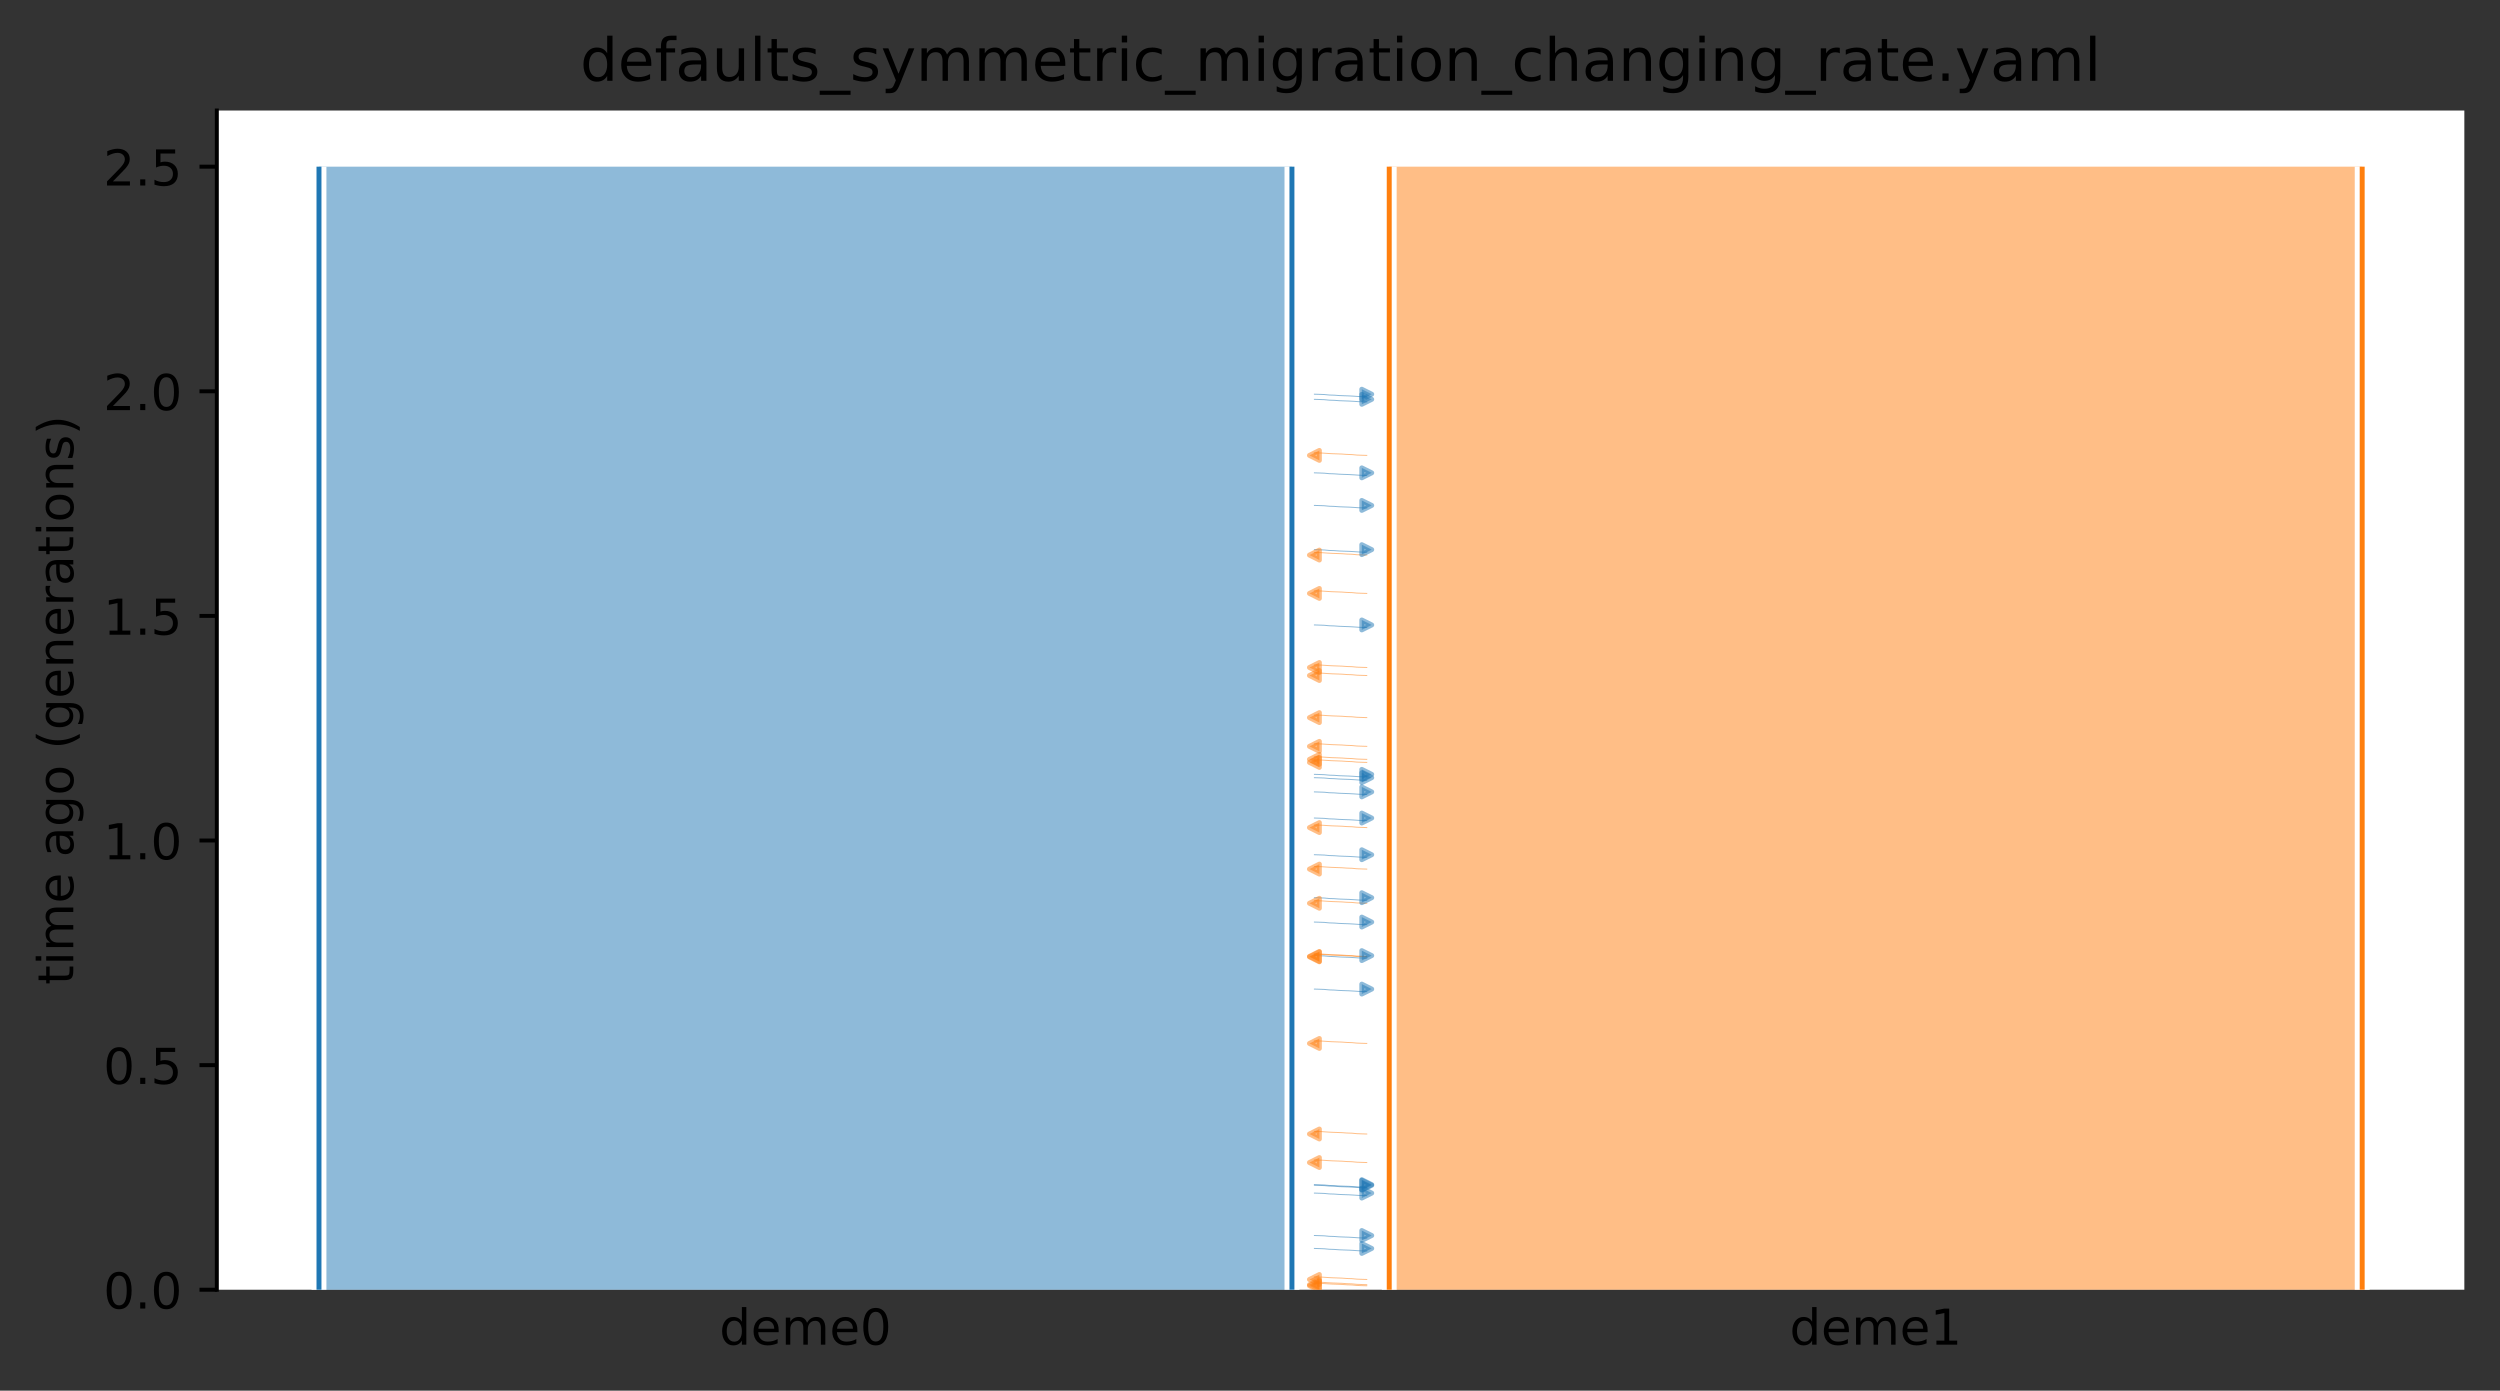 <?xml version="1.0" encoding="utf-8" standalone="no"?>
<!DOCTYPE svg PUBLIC "-//W3C//DTD SVG 1.1//EN"
  "http://www.w3.org/Graphics/SVG/1.1/DTD/svg11.dtd">
<!-- Created with matplotlib (https://matplotlib.org/) -->
<svg height="280.8pt" version="1.1" viewBox="0 0 504.8 280.8" width="504.8pt" xmlns="http://www.w3.org/2000/svg" xmlns:xlink="http://www.w3.org/1999/xlink">
 <rect x="0" y="0" width="504.8" height="280.8" fill="#333333" stroke="none"/>
 <defs>
  <style type="text/css">*{stroke-linecap:butt;stroke-linejoin:round;}</style>
 </defs>
 <g id="figure_1">
  <g id="patch_1">
   <path d="M 0 280.8 
L 504.8 280.8 
L 504.8 0 
L 0 0 
z
" style="fill:none;"/>
  </g>
  <g id="axes_1">
   <g id="patch_2">
    <path d="M 43.781 260.422 
L 497.6 260.422 
L 497.6 22.318 
L 43.781 22.318 
z
" style="fill:#ffffff;"/>
   </g>
   <path clip-path="url(#p2fad67fb91)" d="M 275.975 112.078 
L 274.975 112.046 
L 273.975 112.009 
L 272.975 111.912 
L 271.975 111.879 
L 270.975 111.805 
L 269.975 111.767 
L 268.975 111.731 
L 267.975 111.674 
L 266.975 111.603 
L 265.406 111.551 
" style="fill:none;stroke:#ff7f0e;stroke-linecap:square;stroke-opacity:0.5;stroke-width:0.2;"/>
   <path clip-path="url(#p2fad67fb91)" d="M 275.975 153.332 
L 274.975 153.301 
L 273.975 153.264 
L 272.975 153.166 
L 271.975 153.133 
L 270.975 153.06 
L 269.975 153.021 
L 268.975 152.986 
L 267.975 152.928 
L 266.975 152.858 
L 265.406 152.806 
" style="fill:none;stroke:#ff7f0e;stroke-linecap:square;stroke-opacity:0.5;stroke-width:0.2;"/>
   <path clip-path="url(#p2fad67fb91)" d="M 275.975 150.704 
L 274.975 150.672 
L 273.975 150.635 
L 272.975 150.538 
L 271.975 150.505 
L 270.975 150.431 
L 269.975 150.393 
L 268.975 150.357 
L 267.975 150.3 
L 266.975 150.229 
L 265.406 150.177 
" style="fill:none;stroke:#ff7f0e;stroke-linecap:square;stroke-opacity:0.5;stroke-width:0.2;"/>
   <path clip-path="url(#p2fad67fb91)" d="M 275.975 167.102 
L 274.975 167.07 
L 273.975 167.034 
L 272.975 166.936 
L 271.975 166.903 
L 270.975 166.83 
L 269.975 166.791 
L 268.975 166.756 
L 267.975 166.698 
L 266.975 166.628 
L 265.406 166.576 
" style="fill:none;stroke:#ff7f0e;stroke-linecap:square;stroke-opacity:0.5;stroke-width:0.2;"/>
   <path clip-path="url(#p2fad67fb91)" d="M 275.975 153.948 
L 274.975 153.917 
L 273.975 153.88 
L 272.975 153.782 
L 271.975 153.749 
L 270.975 153.676 
L 269.975 153.637 
L 268.975 153.602 
L 267.975 153.544 
L 266.975 153.474 
L 265.406 153.422 
" style="fill:none;stroke:#ff7f0e;stroke-linecap:square;stroke-opacity:0.5;stroke-width:0.2;"/>
   <path clip-path="url(#p2fad67fb91)" d="M 275.975 119.824 
L 274.975 119.793 
L 273.975 119.756 
L 272.975 119.658 
L 271.975 119.625 
L 270.975 119.552 
L 269.975 119.513 
L 268.975 119.478 
L 267.975 119.42 
L 266.975 119.35 
L 265.406 119.298 
" style="fill:none;stroke:#ff7f0e;stroke-linecap:square;stroke-opacity:0.5;stroke-width:0.2;"/>
   <path clip-path="url(#p2fad67fb91)" d="M 275.975 144.898 
L 274.975 144.867 
L 273.975 144.83 
L 272.975 144.732 
L 271.975 144.7 
L 270.975 144.626 
L 269.975 144.588 
L 268.975 144.552 
L 267.975 144.494 
L 266.975 144.424 
L 265.406 144.372 
" style="fill:none;stroke:#ff7f0e;stroke-linecap:square;stroke-opacity:0.5;stroke-width:0.2;"/>
   <path clip-path="url(#p2fad67fb91)" d="M 275.975 136.402 
L 274.975 136.371 
L 273.975 136.334 
L 272.975 136.236 
L 271.975 136.204 
L 270.975 136.13 
L 269.975 136.092 
L 268.975 136.056 
L 267.975 135.999 
L 266.975 135.928 
L 265.406 135.876 
" style="fill:none;stroke:#ff7f0e;stroke-linecap:square;stroke-opacity:0.5;stroke-width:0.2;"/>
   <path clip-path="url(#p2fad67fb91)" d="M 275.975 91.955 
L 274.975 91.924 
L 273.975 91.887 
L 272.975 91.789 
L 271.975 91.757 
L 270.975 91.683 
L 269.975 91.645 
L 268.975 91.609 
L 267.975 91.552 
L 266.975 91.481 
L 265.406 91.429 
" style="fill:none;stroke:#ff7f0e;stroke-linecap:square;stroke-opacity:0.5;stroke-width:0.2;"/>
   <path clip-path="url(#p2fad67fb91)" d="M 275.975 134.78 
L 274.975 134.749 
L 273.975 134.712 
L 272.975 134.614 
L 271.975 134.582 
L 270.975 134.508 
L 269.975 134.47 
L 268.975 134.434 
L 267.975 134.377 
L 266.975 134.306 
L 265.406 134.254 
" style="fill:none;stroke:#ff7f0e;stroke-linecap:square;stroke-opacity:0.5;stroke-width:0.2;"/>
   <path clip-path="url(#p2fad67fb91)" d="M 265.406 102.053 
L 266.406 102.084 
L 267.406 102.121 
L 268.406 102.219 
L 269.406 102.252 
L 270.406 102.325 
L 271.406 102.364 
L 272.406 102.399 
L 273.406 102.457 
L 274.406 102.527 
L 275.975 102.579 
" style="fill:none;stroke:#1f77b4;stroke-linecap:square;stroke-opacity:0.5;stroke-width:0.2;"/>
   <path clip-path="url(#p2fad67fb91)" d="M 265.406 126.188 
L 266.406 126.22 
L 267.406 126.257 
L 268.406 126.354 
L 269.406 126.387 
L 270.406 126.46 
L 271.406 126.499 
L 272.406 126.534 
L 273.406 126.592 
L 274.406 126.662 
L 275.975 126.714 
" style="fill:none;stroke:#1f77b4;stroke-linecap:square;stroke-opacity:0.5;stroke-width:0.2;"/>
   <path clip-path="url(#p2fad67fb91)" d="M 265.406 80.634 
L 266.406 80.666 
L 267.406 80.703 
L 268.406 80.8 
L 269.406 80.833 
L 270.406 80.907 
L 271.406 80.945 
L 272.406 80.981 
L 273.406 81.038 
L 274.406 81.109 
L 275.975 81.161 
" style="fill:none;stroke:#1f77b4;stroke-linecap:square;stroke-opacity:0.5;stroke-width:0.2;"/>
   <path clip-path="url(#p2fad67fb91)" d="M 265.406 159.901 
L 266.406 159.932 
L 267.406 159.969 
L 268.406 160.067 
L 269.406 160.099 
L 270.406 160.173 
L 271.406 160.212 
L 272.406 160.247 
L 273.406 160.305 
L 274.406 160.375 
L 275.975 160.427 
" style="fill:none;stroke:#1f77b4;stroke-linecap:square;stroke-opacity:0.5;stroke-width:0.2;"/>
   <path clip-path="url(#p2fad67fb91)" d="M 265.406 79.596 
L 266.406 79.627 
L 267.406 79.664 
L 268.406 79.762 
L 269.406 79.795 
L 270.406 79.868 
L 271.406 79.907 
L 272.406 79.942 
L 273.406 80 
L 274.406 80.07 
L 275.975 80.122 
" style="fill:none;stroke:#1f77b4;stroke-linecap:square;stroke-opacity:0.5;stroke-width:0.2;"/>
   <path clip-path="url(#p2fad67fb91)" d="M 265.406 110.982 
L 266.406 111.014 
L 267.406 111.051 
L 268.406 111.148 
L 269.406 111.181 
L 270.406 111.255 
L 271.406 111.293 
L 272.406 111.329 
L 273.406 111.386 
L 274.406 111.457 
L 275.975 111.509 
" style="fill:none;stroke:#1f77b4;stroke-linecap:square;stroke-opacity:0.5;stroke-width:0.2;"/>
   <path clip-path="url(#p2fad67fb91)" d="M 265.406 95.477 
L 266.406 95.508 
L 267.406 95.545 
L 268.406 95.643 
L 269.406 95.676 
L 270.406 95.749 
L 271.406 95.788 
L 272.406 95.823 
L 273.406 95.881 
L 274.406 95.951 
L 275.975 96.003 
" style="fill:none;stroke:#1f77b4;stroke-linecap:square;stroke-opacity:0.5;stroke-width:0.2;"/>
   <path clip-path="url(#p2fad67fb91)" d="M 265.406 157.028 
L 266.406 157.06 
L 267.406 157.097 
L 268.406 157.194 
L 269.406 157.227 
L 270.406 157.301 
L 271.406 157.339 
L 272.406 157.374 
L 273.406 157.432 
L 274.406 157.503 
L 275.975 157.554 
" style="fill:none;stroke:#1f77b4;stroke-linecap:square;stroke-opacity:0.5;stroke-width:0.2;"/>
   <path clip-path="url(#p2fad67fb91)" d="M 265.406 165.177 
L 266.406 165.209 
L 267.406 165.246 
L 268.406 165.343 
L 269.406 165.376 
L 270.406 165.45 
L 271.406 165.488 
L 272.406 165.523 
L 273.406 165.581 
L 274.406 165.652 
L 275.975 165.703 
" style="fill:none;stroke:#1f77b4;stroke-linecap:square;stroke-opacity:0.5;stroke-width:0.2;"/>
   <path clip-path="url(#p2fad67fb91)" d="M 265.406 156.356 
L 266.406 156.388 
L 267.406 156.425 
L 268.406 156.522 
L 269.406 156.555 
L 270.406 156.628 
L 271.406 156.667 
L 272.406 156.702 
L 273.406 156.76 
L 274.406 156.83 
L 275.975 156.882 
" style="fill:none;stroke:#1f77b4;stroke-linecap:square;stroke-opacity:0.5;stroke-width:0.2;"/>
   <path clip-path="url(#p2fad67fb91)" d="M 275.975 259.625 
L 274.975 259.594 
L 273.975 259.557 
L 272.975 259.459 
L 271.975 259.427 
L 270.975 259.353 
L 269.975 259.314 
L 268.975 259.279 
L 267.975 259.221 
L 266.975 259.151 
L 265.406 259.099 
" style="fill:none;stroke:#ff7f0e;stroke-linecap:square;stroke-opacity:0.5;stroke-width:0.2;"/>
   <path clip-path="url(#p2fad67fb91)" d="M 275.975 193.12 
L 274.975 193.088 
L 273.975 193.051 
L 272.975 192.954 
L 271.975 192.921 
L 270.975 192.847 
L 269.975 192.809 
L 268.975 192.773 
L 267.975 192.716 
L 266.975 192.645 
L 265.406 192.593 
" style="fill:none;stroke:#ff7f0e;stroke-linecap:square;stroke-opacity:0.5;stroke-width:0.2;"/>
   <path clip-path="url(#p2fad67fb91)" d="M 275.975 228.979 
L 274.975 228.947 
L 273.975 228.91 
L 272.975 228.812 
L 271.975 228.78 
L 270.975 228.706 
L 269.975 228.668 
L 268.975 228.632 
L 267.975 228.575 
L 266.975 228.504 
L 265.406 228.452 
" style="fill:none;stroke:#ff7f0e;stroke-linecap:square;stroke-opacity:0.5;stroke-width:0.2;"/>
   <path clip-path="url(#p2fad67fb91)" d="M 275.975 193.208 
L 274.975 193.176 
L 273.975 193.139 
L 272.975 193.042 
L 271.975 193.009 
L 270.975 192.935 
L 269.975 192.897 
L 268.975 192.861 
L 267.975 192.804 
L 266.975 192.733 
L 265.406 192.681 
" style="fill:none;stroke:#ff7f0e;stroke-linecap:square;stroke-opacity:0.5;stroke-width:0.2;"/>
   <path clip-path="url(#p2fad67fb91)" d="M 275.975 234.739 
L 274.975 234.707 
L 273.975 234.67 
L 272.975 234.573 
L 271.975 234.54 
L 270.975 234.467 
L 269.975 234.428 
L 268.975 234.393 
L 267.975 234.335 
L 266.975 234.265 
L 265.406 234.213 
" style="fill:none;stroke:#ff7f0e;stroke-linecap:square;stroke-opacity:0.5;stroke-width:0.2;"/>
   <path clip-path="url(#p2fad67fb91)" d="M 275.975 258.352 
L 274.975 258.321 
L 273.975 258.284 
L 272.975 258.186 
L 271.975 258.154 
L 270.975 258.08 
L 269.975 258.041 
L 268.975 258.006 
L 267.975 257.948 
L 266.975 257.878 
L 265.406 257.826 
" style="fill:none;stroke:#ff7f0e;stroke-linecap:square;stroke-opacity:0.5;stroke-width:0.2;"/>
   <path clip-path="url(#p2fad67fb91)" d="M 275.975 259.401 
L 274.975 259.37 
L 273.975 259.333 
L 272.975 259.235 
L 271.975 259.203 
L 270.975 259.129 
L 269.975 259.09 
L 268.975 259.055 
L 267.975 258.997 
L 266.975 258.927 
L 265.406 258.875 
" style="fill:none;stroke:#ff7f0e;stroke-linecap:square;stroke-opacity:0.5;stroke-width:0.2;"/>
   <path clip-path="url(#p2fad67fb91)" d="M 275.975 182.389 
L 274.975 182.357 
L 273.975 182.32 
L 272.975 182.222 
L 271.975 182.19 
L 270.975 182.116 
L 269.975 182.078 
L 268.975 182.042 
L 267.975 181.985 
L 266.975 181.914 
L 265.406 181.862 
" style="fill:none;stroke:#ff7f0e;stroke-linecap:square;stroke-opacity:0.5;stroke-width:0.2;"/>
   <path clip-path="url(#p2fad67fb91)" d="M 275.975 210.692 
L 274.975 210.66 
L 273.975 210.623 
L 272.975 210.526 
L 271.975 210.493 
L 270.975 210.419 
L 269.975 210.381 
L 268.975 210.345 
L 267.975 210.288 
L 266.975 210.217 
L 265.406 210.165 
" style="fill:none;stroke:#ff7f0e;stroke-linecap:square;stroke-opacity:0.5;stroke-width:0.2;"/>
   <path clip-path="url(#p2fad67fb91)" d="M 275.975 175.488 
L 274.975 175.457 
L 273.975 175.42 
L 272.975 175.322 
L 271.975 175.29 
L 270.975 175.216 
L 269.975 175.178 
L 268.975 175.142 
L 267.975 175.085 
L 266.975 175.014 
L 265.406 174.962 
" style="fill:none;stroke:#ff7f0e;stroke-linecap:square;stroke-opacity:0.5;stroke-width:0.2;"/>
   <path clip-path="url(#p2fad67fb91)" d="M 265.406 199.715 
L 266.406 199.747 
L 267.406 199.784 
L 268.406 199.881 
L 269.406 199.914 
L 270.406 199.987 
L 271.406 200.026 
L 272.406 200.061 
L 273.406 200.119 
L 274.406 200.189 
L 275.975 200.241 
" style="fill:none;stroke:#1f77b4;stroke-linecap:square;stroke-opacity:0.5;stroke-width:0.2;"/>
   <path clip-path="url(#p2fad67fb91)" d="M 265.406 172.586 
L 266.406 172.617 
L 267.406 172.654 
L 268.406 172.752 
L 269.406 172.785 
L 270.406 172.858 
L 271.406 172.897 
L 272.406 172.932 
L 273.406 172.99 
L 274.406 173.06 
L 275.975 173.112 
" style="fill:none;stroke:#1f77b4;stroke-linecap:square;stroke-opacity:0.5;stroke-width:0.2;"/>
   <path clip-path="url(#p2fad67fb91)" d="M 265.406 252.084 
L 266.406 252.115 
L 267.406 252.152 
L 268.406 252.25 
L 269.406 252.283 
L 270.406 252.356 
L 271.406 252.395 
L 272.406 252.43 
L 273.406 252.488 
L 274.406 252.558 
L 275.975 252.61 
" style="fill:none;stroke:#1f77b4;stroke-linecap:square;stroke-opacity:0.5;stroke-width:0.2;"/>
   <path clip-path="url(#p2fad67fb91)" d="M 265.406 181.262 
L 266.406 181.293 
L 267.406 181.33 
L 268.406 181.428 
L 269.406 181.46 
L 270.406 181.534 
L 271.406 181.572 
L 272.406 181.608 
L 273.406 181.666 
L 274.406 181.736 
L 275.975 181.788 
" style="fill:none;stroke:#1f77b4;stroke-linecap:square;stroke-opacity:0.5;stroke-width:0.2;"/>
   <path clip-path="url(#p2fad67fb91)" d="M 265.406 239.326 
L 266.406 239.358 
L 267.406 239.395 
L 268.406 239.493 
L 269.406 239.525 
L 270.406 239.599 
L 271.406 239.637 
L 272.406 239.673 
L 273.406 239.73 
L 274.406 239.801 
L 275.975 239.853 
" style="fill:none;stroke:#1f77b4;stroke-linecap:square;stroke-opacity:0.5;stroke-width:0.2;"/>
   <path clip-path="url(#p2fad67fb91)" d="M 265.406 239.2 
L 266.406 239.231 
L 267.406 239.268 
L 268.406 239.366 
L 269.406 239.399 
L 270.406 239.472 
L 271.406 239.511 
L 272.406 239.546 
L 273.406 239.604 
L 274.406 239.674 
L 275.975 239.726 
" style="fill:none;stroke:#1f77b4;stroke-linecap:square;stroke-opacity:0.5;stroke-width:0.2;"/>
   <path clip-path="url(#p2fad67fb91)" d="M 265.406 240.909 
L 266.406 240.94 
L 267.406 240.977 
L 268.406 241.075 
L 269.406 241.107 
L 270.406 241.181 
L 271.406 241.22 
L 272.406 241.255 
L 273.406 241.313 
L 274.406 241.383 
L 275.975 241.435 
" style="fill:none;stroke:#1f77b4;stroke-linecap:square;stroke-opacity:0.5;stroke-width:0.2;"/>
   <path clip-path="url(#p2fad67fb91)" d="M 265.406 186.183 
L 266.406 186.214 
L 267.406 186.251 
L 268.406 186.349 
L 269.406 186.382 
L 270.406 186.455 
L 271.406 186.494 
L 272.406 186.529 
L 273.406 186.587 
L 274.406 186.657 
L 275.975 186.709 
" style="fill:none;stroke:#1f77b4;stroke-linecap:square;stroke-opacity:0.5;stroke-width:0.2;"/>
   <path clip-path="url(#p2fad67fb91)" d="M 265.406 192.954 
L 266.406 192.986 
L 267.406 193.023 
L 268.406 193.121 
L 269.406 193.153 
L 270.406 193.227 
L 271.406 193.265 
L 272.406 193.301 
L 273.406 193.358 
L 274.406 193.429 
L 275.975 193.481 
" style="fill:none;stroke:#1f77b4;stroke-linecap:square;stroke-opacity:0.5;stroke-width:0.2;"/>
   <path clip-path="url(#p2fad67fb91)" d="M 265.406 249.471 
L 266.406 249.502 
L 267.406 249.539 
L 268.406 249.637 
L 269.406 249.669 
L 270.406 249.743 
L 271.406 249.781 
L 272.406 249.817 
L 273.406 249.875 
L 274.406 249.945 
L 275.975 249.997 
" style="fill:none;stroke:#1f77b4;stroke-linecap:square;stroke-opacity:0.5;stroke-width:0.2;"/>
   <g id="PolyCollection_1">
    <path clip-path="url(#p2fad67fb91)" d="M 260.868 33.656 
L 64.409 33.656 
L 64.409 260.422 
L 260.868 260.422 
L 260.868 260.422 
L 260.868 33.656 
z
" style="fill:#1f77b4;fill-opacity:0.5;"/>
   </g>
   <g id="PolyCollection_2">
    <path clip-path="url(#p2fad67fb91)" d="M 476.972 33.656 
L 280.514 33.656 
L 280.514 260.422 
L 476.972 260.422 
L 476.972 260.422 
L 476.972 33.656 
z
" style="fill:#ff7f0e;fill-opacity:0.5;"/>
   </g>
   <g id="patch_3">
    <path clip-path="url(#p2fad67fb91)" d="M 64.409 33.656 
L 64.409 260.422 
M 260.868 33.656 
L 260.868 260.422 
" style="fill:none;stroke:#ffffff;stroke-linejoin:miter;stroke-width:3;"/>
    <path clip-path="url(#p2fad67fb91)" d="M 64.409 33.656 
L 64.409 260.422 
M 260.868 33.656 
L 260.868 260.422 
" style="fill:none;stroke:#1f77b4;stroke-linejoin:miter;"/>
    <g id="patch_4">
     <path clip-path="url(#p2fad67fb91)" d="M 280.514 33.656 
L 280.514 260.422 
M 476.972 33.656 
L 476.972 260.422 
" style="fill:none;stroke:#ffffff;stroke-linejoin:miter;stroke-width:3;"/>
     <path clip-path="url(#p2fad67fb91)" d="M 280.514 33.656 
L 280.514 260.422 
M 476.972 33.656 
L 476.972 260.422 
" style="fill:none;stroke:#ff7f0e;stroke-linejoin:miter;"/>
     <g id="matplotlib.axis_1">
      <g id="xtick_1">
       <g id="line2d_1"/>
       <g id="text_1">
        <!-- deme0 -->
        <g transform="translate(145.26 271.52)scale(0.1 -0.1)">
         <defs>
          <path d="M 45.406 46.391 
L 45.406 75.984 
L 54.391 75.984 
L 54.391 0 
L 45.406 0 
L 45.406 8.203 
Q 42.578 3.328 38.25 0.953 
Q 33.938 -1.422 27.875 -1.422 
Q 17.969 -1.422 11.734 6.484 
Q 5.516 14.406 5.516 27.297 
Q 5.516 40.188 11.734 48.094 
Q 17.969 56 27.875 56 
Q 33.938 56 38.25 53.625 
Q 42.578 51.266 45.406 46.391 
z
M 14.797 27.297 
Q 14.797 17.391 18.875 11.75 
Q 22.953 6.109 30.078 6.109 
Q 37.203 6.109 41.297 11.75 
Q 45.406 17.391 45.406 27.297 
Q 45.406 37.203 41.297 42.844 
Q 37.203 48.484 30.078 48.484 
Q 22.953 48.484 18.875 42.844 
Q 14.797 37.203 14.797 27.297 
z
" id="DejaVuSans-100"/>
          <path d="M 56.203 29.594 
L 56.203 25.203 
L 14.891 25.203 
Q 15.484 15.922 20.484 11.062 
Q 25.484 6.203 34.422 6.203 
Q 39.594 6.203 44.453 7.469 
Q 49.312 8.734 54.109 11.281 
L 54.109 2.781 
Q 49.266 0.734 44.188 -0.344 
Q 39.109 -1.422 33.891 -1.422 
Q 20.797 -1.422 13.156 6.188 
Q 5.516 13.812 5.516 26.812 
Q 5.516 40.234 12.766 48.109 
Q 20.016 56 32.328 56 
Q 43.359 56 49.781 48.891 
Q 56.203 41.797 56.203 29.594 
z
M 47.219 32.234 
Q 47.125 39.594 43.094 43.984 
Q 39.062 48.391 32.422 48.391 
Q 24.906 48.391 20.391 44.141 
Q 15.875 39.891 15.188 32.172 
z
" id="DejaVuSans-101"/>
          <path d="M 52 44.188 
Q 55.375 50.25 60.062 53.125 
Q 64.75 56 71.094 56 
Q 79.641 56 84.281 50.016 
Q 88.922 44.047 88.922 33.016 
L 88.922 0 
L 79.891 0 
L 79.891 32.719 
Q 79.891 40.578 77.094 44.375 
Q 74.312 48.188 68.609 48.188 
Q 61.625 48.188 57.562 43.547 
Q 53.516 38.922 53.516 30.906 
L 53.516 0 
L 44.484 0 
L 44.484 32.719 
Q 44.484 40.625 41.703 44.406 
Q 38.922 48.188 33.109 48.188 
Q 26.219 48.188 22.156 43.531 
Q 18.109 38.875 18.109 30.906 
L 18.109 0 
L 9.078 0 
L 9.078 54.688 
L 18.109 54.688 
L 18.109 46.188 
Q 21.188 51.219 25.484 53.609 
Q 29.781 56 35.688 56 
Q 41.656 56 45.828 52.969 
Q 50 49.953 52 44.188 
z
" id="DejaVuSans-109"/>
          <path d="M 31.781 66.406 
Q 24.172 66.406 20.328 58.906 
Q 16.5 51.422 16.5 36.375 
Q 16.5 21.391 20.328 13.891 
Q 24.172 6.391 31.781 6.391 
Q 39.453 6.391 43.281 13.891 
Q 47.125 21.391 47.125 36.375 
Q 47.125 51.422 43.281 58.906 
Q 39.453 66.406 31.781 66.406 
z
M 31.781 74.219 
Q 44.047 74.219 50.516 64.516 
Q 56.984 54.828 56.984 36.375 
Q 56.984 17.969 50.516 8.266 
Q 44.047 -1.422 31.781 -1.422 
Q 19.531 -1.422 13.062 8.266 
Q 6.594 17.969 6.594 36.375 
Q 6.594 54.828 13.062 64.516 
Q 19.531 74.219 31.781 74.219 
z
" id="DejaVuSans-48"/>
         </defs>
         <use xlink:href="#DejaVuSans-100"/>
         <use x="63.477" xlink:href="#DejaVuSans-101"/>
         <use x="125" xlink:href="#DejaVuSans-109"/>
         <use x="222.412" xlink:href="#DejaVuSans-101"/>
         <use x="283.936" xlink:href="#DejaVuSans-48"/>
        </g>
       </g>
      </g>
      <g id="xtick_2">
       <g id="line2d_2"/>
       <g id="text_2">
        <!-- deme1 -->
        <g transform="translate(361.364 271.52)scale(0.1 -0.1)">
         <defs>
          <path d="M 12.406 8.297 
L 28.516 8.297 
L 28.516 63.922 
L 10.984 60.406 
L 10.984 69.391 
L 28.422 72.906 
L 38.281 72.906 
L 38.281 8.297 
L 54.391 8.297 
L 54.391 0 
L 12.406 0 
z
" id="DejaVuSans-49"/>
         </defs>
         <use xlink:href="#DejaVuSans-100"/>
         <use x="63.477" xlink:href="#DejaVuSans-101"/>
         <use x="125" xlink:href="#DejaVuSans-109"/>
         <use x="222.412" xlink:href="#DejaVuSans-101"/>
         <use x="283.936" xlink:href="#DejaVuSans-49"/>
        </g>
       </g>
      </g>
     </g>
     <g id="matplotlib.axis_2">
      <g id="ytick_1">
       <g id="line2d_3">
        <defs>
         <path d="M 0 0 
L -3.5 0 
" id="m6cf30a423c" style="stroke:#000000;stroke-width:0.8;"/>
        </defs>
        <g>
         <use style="stroke:#000000;stroke-width:0.8;" x="43.781" xlink:href="#m6cf30a423c" y="260.422"/>
        </g>
       </g>
       <g id="text_3">
        <!-- 0.0 -->
        <g transform="translate(20.878 264.221)scale(0.1 -0.1)">
         <defs>
          <path d="M 10.688 12.406 
L 21 12.406 
L 21 0 
L 10.688 0 
z
" id="DejaVuSans-46"/>
         </defs>
         <use xlink:href="#DejaVuSans-48"/>
         <use x="63.623" xlink:href="#DejaVuSans-46"/>
         <use x="95.41" xlink:href="#DejaVuSans-48"/>
        </g>
       </g>
      </g>
      <g id="ytick_2">
       <g id="line2d_4">
        <g>
         <use style="stroke:#000000;stroke-width:0.8;" x="43.781" xlink:href="#m6cf30a423c" y="215.069"/>
        </g>
       </g>
       <g id="text_4">
        <!-- 0.5 -->
        <g transform="translate(20.878 218.868)scale(0.1 -0.1)">
         <defs>
          <path d="M 10.797 72.906 
L 49.516 72.906 
L 49.516 64.594 
L 19.828 64.594 
L 19.828 46.734 
Q 21.969 47.469 24.109 47.828 
Q 26.266 48.188 28.422 48.188 
Q 40.625 48.188 47.75 41.5 
Q 54.891 34.812 54.891 23.391 
Q 54.891 11.625 47.562 5.094 
Q 40.234 -1.422 26.906 -1.422 
Q 22.312 -1.422 17.547 -0.641 
Q 12.797 0.141 7.719 1.703 
L 7.719 11.625 
Q 12.109 9.234 16.797 8.062 
Q 21.484 6.891 26.703 6.891 
Q 35.156 6.891 40.078 11.328 
Q 45.016 15.766 45.016 23.391 
Q 45.016 31 40.078 35.438 
Q 35.156 39.891 26.703 39.891 
Q 22.75 39.891 18.812 39.016 
Q 14.891 38.141 10.797 36.281 
z
" id="DejaVuSans-53"/>
         </defs>
         <use xlink:href="#DejaVuSans-48"/>
         <use x="63.623" xlink:href="#DejaVuSans-46"/>
         <use x="95.41" xlink:href="#DejaVuSans-53"/>
        </g>
       </g>
      </g>
      <g id="ytick_3">
       <g id="line2d_5">
        <g>
         <use style="stroke:#000000;stroke-width:0.8;" x="43.781" xlink:href="#m6cf30a423c" y="169.716"/>
        </g>
       </g>
       <g id="text_5">
        <!-- 1.0 -->
        <g transform="translate(20.878 173.515)scale(0.1 -0.1)">
         <use xlink:href="#DejaVuSans-49"/>
         <use x="63.623" xlink:href="#DejaVuSans-46"/>
         <use x="95.41" xlink:href="#DejaVuSans-48"/>
        </g>
       </g>
      </g>
      <g id="ytick_4">
       <g id="line2d_6">
        <g>
         <use style="stroke:#000000;stroke-width:0.8;" x="43.781" xlink:href="#m6cf30a423c" y="124.363"/>
        </g>
       </g>
       <g id="text_6">
        <!-- 1.5 -->
        <g transform="translate(20.878 128.162)scale(0.1 -0.1)">
         <use xlink:href="#DejaVuSans-49"/>
         <use x="63.623" xlink:href="#DejaVuSans-46"/>
         <use x="95.41" xlink:href="#DejaVuSans-53"/>
        </g>
       </g>
      </g>
      <g id="ytick_5">
       <g id="line2d_7">
        <g>
         <use style="stroke:#000000;stroke-width:0.8;" x="43.781" xlink:href="#m6cf30a423c" y="79.009"/>
        </g>
       </g>
       <g id="text_7">
        <!-- 2.0 -->
        <g transform="translate(20.878 82.809)scale(0.1 -0.1)">
         <defs>
          <path d="M 19.188 8.297 
L 53.609 8.297 
L 53.609 0 
L 7.328 0 
L 7.328 8.297 
Q 12.938 14.109 22.625 23.891 
Q 32.328 33.688 34.812 36.531 
Q 39.547 41.844 41.422 45.531 
Q 43.312 49.219 43.312 52.781 
Q 43.312 58.594 39.234 62.25 
Q 35.156 65.922 28.609 65.922 
Q 23.969 65.922 18.812 64.312 
Q 13.672 62.703 7.812 59.422 
L 7.812 69.391 
Q 13.766 71.781 18.938 73 
Q 24.125 74.219 28.422 74.219 
Q 39.75 74.219 46.484 68.547 
Q 53.219 62.891 53.219 53.422 
Q 53.219 48.922 51.531 44.891 
Q 49.859 40.875 45.406 35.406 
Q 44.188 33.984 37.641 27.219 
Q 31.109 20.453 19.188 8.297 
z
" id="DejaVuSans-50"/>
         </defs>
         <use xlink:href="#DejaVuSans-50"/>
         <use x="63.623" xlink:href="#DejaVuSans-46"/>
         <use x="95.41" xlink:href="#DejaVuSans-48"/>
        </g>
       </g>
      </g>
      <g id="ytick_6">
       <g id="line2d_8">
        <g>
         <use style="stroke:#000000;stroke-width:0.8;" x="43.781" xlink:href="#m6cf30a423c" y="33.656"/>
        </g>
       </g>
       <g id="text_8">
        <!-- 2.5 -->
        <g transform="translate(20.878 37.456)scale(0.1 -0.1)">
         <use xlink:href="#DejaVuSans-50"/>
         <use x="63.623" xlink:href="#DejaVuSans-46"/>
         <use x="95.41" xlink:href="#DejaVuSans-53"/>
        </g>
       </g>
      </g>
      <g id="text_9">
       <!-- time ago (generations) -->
       <g transform="translate(14.798 198.841)rotate(-90)scale(0.1 -0.1)">
        <defs>
         <path d="M 18.312 70.219 
L 18.312 54.688 
L 36.812 54.688 
L 36.812 47.703 
L 18.312 47.703 
L 18.312 18.016 
Q 18.312 11.328 20.141 9.422 
Q 21.969 7.516 27.594 7.516 
L 36.812 7.516 
L 36.812 0 
L 27.594 0 
Q 17.188 0 13.234 3.875 
Q 9.281 7.766 9.281 18.016 
L 9.281 47.703 
L 2.688 47.703 
L 2.688 54.688 
L 9.281 54.688 
L 9.281 70.219 
z
" id="DejaVuSans-116"/>
         <path d="M 9.422 54.688 
L 18.406 54.688 
L 18.406 0 
L 9.422 0 
z
M 9.422 75.984 
L 18.406 75.984 
L 18.406 64.594 
L 9.422 64.594 
z
" id="DejaVuSans-105"/>
         <path id="DejaVuSans-32"/>
         <path d="M 34.281 27.484 
Q 23.391 27.484 19.188 25 
Q 14.984 22.516 14.984 16.5 
Q 14.984 11.719 18.141 8.906 
Q 21.297 6.109 26.703 6.109 
Q 34.188 6.109 38.703 11.406 
Q 43.219 16.703 43.219 25.484 
L 43.219 27.484 
z
M 52.203 31.203 
L 52.203 0 
L 43.219 0 
L 43.219 8.297 
Q 40.141 3.328 35.547 0.953 
Q 30.953 -1.422 24.312 -1.422 
Q 15.922 -1.422 10.953 3.297 
Q 6 8.016 6 15.922 
Q 6 25.141 12.172 29.828 
Q 18.359 34.516 30.609 34.516 
L 43.219 34.516 
L 43.219 35.406 
Q 43.219 41.609 39.141 45 
Q 35.062 48.391 27.688 48.391 
Q 23 48.391 18.547 47.266 
Q 14.109 46.141 10.016 43.891 
L 10.016 52.203 
Q 14.938 54.109 19.578 55.047 
Q 24.219 56 28.609 56 
Q 40.484 56 46.344 49.844 
Q 52.203 43.703 52.203 31.203 
z
" id="DejaVuSans-97"/>
         <path d="M 45.406 27.984 
Q 45.406 37.75 41.375 43.109 
Q 37.359 48.484 30.078 48.484 
Q 22.859 48.484 18.828 43.109 
Q 14.797 37.75 14.797 27.984 
Q 14.797 18.266 18.828 12.891 
Q 22.859 7.516 30.078 7.516 
Q 37.359 7.516 41.375 12.891 
Q 45.406 18.266 45.406 27.984 
z
M 54.391 6.781 
Q 54.391 -7.172 48.188 -13.984 
Q 42 -20.797 29.203 -20.797 
Q 24.469 -20.797 20.266 -20.094 
Q 16.062 -19.391 12.109 -17.922 
L 12.109 -9.188 
Q 16.062 -11.328 19.922 -12.344 
Q 23.781 -13.375 27.781 -13.375 
Q 36.625 -13.375 41.016 -8.766 
Q 45.406 -4.156 45.406 5.172 
L 45.406 9.625 
Q 42.625 4.781 38.281 2.391 
Q 33.938 0 27.875 0 
Q 17.828 0 11.672 7.656 
Q 5.516 15.328 5.516 27.984 
Q 5.516 40.672 11.672 48.328 
Q 17.828 56 27.875 56 
Q 33.938 56 38.281 53.609 
Q 42.625 51.219 45.406 46.391 
L 45.406 54.688 
L 54.391 54.688 
z
" id="DejaVuSans-103"/>
         <path d="M 30.609 48.391 
Q 23.391 48.391 19.188 42.75 
Q 14.984 37.109 14.984 27.297 
Q 14.984 17.484 19.156 11.844 
Q 23.344 6.203 30.609 6.203 
Q 37.797 6.203 41.984 11.859 
Q 46.188 17.531 46.188 27.297 
Q 46.188 37.016 41.984 42.703 
Q 37.797 48.391 30.609 48.391 
z
M 30.609 56 
Q 42.328 56 49.016 48.375 
Q 55.719 40.766 55.719 27.297 
Q 55.719 13.875 49.016 6.219 
Q 42.328 -1.422 30.609 -1.422 
Q 18.844 -1.422 12.172 6.219 
Q 5.516 13.875 5.516 27.297 
Q 5.516 40.766 12.172 48.375 
Q 18.844 56 30.609 56 
z
" id="DejaVuSans-111"/>
         <path d="M 31 75.875 
Q 24.469 64.656 21.281 53.656 
Q 18.109 42.672 18.109 31.391 
Q 18.109 20.125 21.312 9.062 
Q 24.516 -2 31 -13.188 
L 23.188 -13.188 
Q 15.875 -1.703 12.234 9.375 
Q 8.594 20.453 8.594 31.391 
Q 8.594 42.281 12.203 53.312 
Q 15.828 64.359 23.188 75.875 
z
" id="DejaVuSans-40"/>
         <path d="M 54.891 33.016 
L 54.891 0 
L 45.906 0 
L 45.906 32.719 
Q 45.906 40.484 42.875 44.328 
Q 39.844 48.188 33.797 48.188 
Q 26.516 48.188 22.312 43.547 
Q 18.109 38.922 18.109 30.906 
L 18.109 0 
L 9.078 0 
L 9.078 54.688 
L 18.109 54.688 
L 18.109 46.188 
Q 21.344 51.125 25.703 53.562 
Q 30.078 56 35.797 56 
Q 45.219 56 50.047 50.172 
Q 54.891 44.344 54.891 33.016 
z
" id="DejaVuSans-110"/>
         <path d="M 41.109 46.297 
Q 39.594 47.172 37.812 47.578 
Q 36.031 48 33.891 48 
Q 26.266 48 22.188 43.047 
Q 18.109 38.094 18.109 28.812 
L 18.109 0 
L 9.078 0 
L 9.078 54.688 
L 18.109 54.688 
L 18.109 46.188 
Q 20.953 51.172 25.484 53.578 
Q 30.031 56 36.531 56 
Q 37.453 56 38.578 55.875 
Q 39.703 55.766 41.062 55.516 
z
" id="DejaVuSans-114"/>
         <path d="M 44.281 53.078 
L 44.281 44.578 
Q 40.484 46.531 36.375 47.5 
Q 32.281 48.484 27.875 48.484 
Q 21.188 48.484 17.844 46.438 
Q 14.5 44.391 14.5 40.281 
Q 14.5 37.156 16.891 35.375 
Q 19.281 33.594 26.516 31.984 
L 29.594 31.297 
Q 39.156 29.25 43.188 25.516 
Q 47.219 21.781 47.219 15.094 
Q 47.219 7.469 41.188 3.016 
Q 35.156 -1.422 24.609 -1.422 
Q 20.219 -1.422 15.453 -0.562 
Q 10.688 0.297 5.422 2 
L 5.422 11.281 
Q 10.406 8.688 15.234 7.391 
Q 20.062 6.109 24.812 6.109 
Q 31.156 6.109 34.562 8.281 
Q 37.984 10.453 37.984 14.406 
Q 37.984 18.062 35.516 20.016 
Q 33.062 21.969 24.703 23.781 
L 21.578 24.516 
Q 13.234 26.266 9.516 29.906 
Q 5.812 33.547 5.812 39.891 
Q 5.812 47.609 11.281 51.797 
Q 16.75 56 26.812 56 
Q 31.781 56 36.172 55.266 
Q 40.578 54.547 44.281 53.078 
z
" id="DejaVuSans-115"/>
         <path d="M 8.016 75.875 
L 15.828 75.875 
Q 23.141 64.359 26.781 53.312 
Q 30.422 42.281 30.422 31.391 
Q 30.422 20.453 26.781 9.375 
Q 23.141 -1.703 15.828 -13.188 
L 8.016 -13.188 
Q 14.5 -2 17.703 9.062 
Q 20.906 20.125 20.906 31.391 
Q 20.906 42.672 17.703 53.656 
Q 14.5 64.656 8.016 75.875 
z
" id="DejaVuSans-41"/>
        </defs>
        <use xlink:href="#DejaVuSans-116"/>
        <use x="39.209" xlink:href="#DejaVuSans-105"/>
        <use x="66.992" xlink:href="#DejaVuSans-109"/>
        <use x="164.404" xlink:href="#DejaVuSans-101"/>
        <use x="225.928" xlink:href="#DejaVuSans-32"/>
        <use x="257.715" xlink:href="#DejaVuSans-97"/>
        <use x="318.994" xlink:href="#DejaVuSans-103"/>
        <use x="382.471" xlink:href="#DejaVuSans-111"/>
        <use x="443.652" xlink:href="#DejaVuSans-32"/>
        <use x="475.439" xlink:href="#DejaVuSans-40"/>
        <use x="514.453" xlink:href="#DejaVuSans-103"/>
        <use x="577.93" xlink:href="#DejaVuSans-101"/>
        <use x="639.453" xlink:href="#DejaVuSans-110"/>
        <use x="702.832" xlink:href="#DejaVuSans-101"/>
        <use x="764.355" xlink:href="#DejaVuSans-114"/>
        <use x="805.469" xlink:href="#DejaVuSans-97"/>
        <use x="866.748" xlink:href="#DejaVuSans-116"/>
        <use x="905.957" xlink:href="#DejaVuSans-105"/>
        <use x="933.74" xlink:href="#DejaVuSans-111"/>
        <use x="994.922" xlink:href="#DejaVuSans-110"/>
        <use x="1058.301" xlink:href="#DejaVuSans-115"/>
        <use x="1110.4" xlink:href="#DejaVuSans-41"/>
       </g>
      </g>
     </g>
     <path clip-path="url(#p2fad67fb91)" d="M 264.406 112.078 
L 266.406 113.078 
L 266.406 111.078 
z
" style="fill:#ff7f0e;fill-opacity:0.5;stroke:#ff7f0e;stroke-linejoin:miter;stroke-opacity:0.5;"/>
     <path clip-path="url(#p2fad67fb91)" d="M 264.406 153.332 
L 266.406 154.332 
L 266.406 152.332 
z
" style="fill:#ff7f0e;fill-opacity:0.5;stroke:#ff7f0e;stroke-linejoin:miter;stroke-opacity:0.5;"/>
     <path clip-path="url(#p2fad67fb91)" d="M 264.406 150.704 
L 266.406 151.704 
L 266.406 149.704 
z
" style="fill:#ff7f0e;fill-opacity:0.5;stroke:#ff7f0e;stroke-linejoin:miter;stroke-opacity:0.5;"/>
     <path clip-path="url(#p2fad67fb91)" d="M 264.406 167.102 
L 266.406 168.102 
L 266.406 166.102 
z
" style="fill:#ff7f0e;fill-opacity:0.5;stroke:#ff7f0e;stroke-linejoin:miter;stroke-opacity:0.5;"/>
     <path clip-path="url(#p2fad67fb91)" d="M 264.406 153.948 
L 266.406 154.948 
L 266.406 152.948 
z
" style="fill:#ff7f0e;fill-opacity:0.5;stroke:#ff7f0e;stroke-linejoin:miter;stroke-opacity:0.5;"/>
     <path clip-path="url(#p2fad67fb91)" d="M 264.406 119.824 
L 266.406 120.824 
L 266.406 118.824 
z
" style="fill:#ff7f0e;fill-opacity:0.5;stroke:#ff7f0e;stroke-linejoin:miter;stroke-opacity:0.5;"/>
     <path clip-path="url(#p2fad67fb91)" d="M 264.406 144.898 
L 266.406 145.898 
L 266.406 143.898 
z
" style="fill:#ff7f0e;fill-opacity:0.5;stroke:#ff7f0e;stroke-linejoin:miter;stroke-opacity:0.5;"/>
     <path clip-path="url(#p2fad67fb91)" d="M 264.406 136.402 
L 266.406 137.402 
L 266.406 135.402 
z
" style="fill:#ff7f0e;fill-opacity:0.5;stroke:#ff7f0e;stroke-linejoin:miter;stroke-opacity:0.5;"/>
     <path clip-path="url(#p2fad67fb91)" d="M 264.406 91.955 
L 266.406 92.955 
L 266.406 90.955 
z
" style="fill:#ff7f0e;fill-opacity:0.5;stroke:#ff7f0e;stroke-linejoin:miter;stroke-opacity:0.5;"/>
     <path clip-path="url(#p2fad67fb91)" d="M 264.406 134.78 
L 266.406 135.78 
L 266.406 133.78 
z
" style="fill:#ff7f0e;fill-opacity:0.5;stroke:#ff7f0e;stroke-linejoin:miter;stroke-opacity:0.5;"/>
     <path clip-path="url(#p2fad67fb91)" d="M 276.975 102.053 
L 274.975 101.053 
L 274.975 103.053 
z
" style="fill:#1f77b4;fill-opacity:0.5;stroke:#1f77b4;stroke-linejoin:miter;stroke-opacity:0.5;"/>
     <path clip-path="url(#p2fad67fb91)" d="M 276.975 126.188 
L 274.975 125.188 
L 274.975 127.188 
z
" style="fill:#1f77b4;fill-opacity:0.5;stroke:#1f77b4;stroke-linejoin:miter;stroke-opacity:0.5;"/>
     <path clip-path="url(#p2fad67fb91)" d="M 276.975 80.634 
L 274.975 79.634 
L 274.975 81.634 
z
" style="fill:#1f77b4;fill-opacity:0.5;stroke:#1f77b4;stroke-linejoin:miter;stroke-opacity:0.5;"/>
     <path clip-path="url(#p2fad67fb91)" d="M 276.975 159.901 
L 274.975 158.901 
L 274.975 160.901 
z
" style="fill:#1f77b4;fill-opacity:0.5;stroke:#1f77b4;stroke-linejoin:miter;stroke-opacity:0.5;"/>
     <path clip-path="url(#p2fad67fb91)" d="M 276.975 79.596 
L 274.975 78.596 
L 274.975 80.596 
z
" style="fill:#1f77b4;fill-opacity:0.5;stroke:#1f77b4;stroke-linejoin:miter;stroke-opacity:0.5;"/>
     <path clip-path="url(#p2fad67fb91)" d="M 276.975 110.982 
L 274.975 109.982 
L 274.975 111.982 
z
" style="fill:#1f77b4;fill-opacity:0.5;stroke:#1f77b4;stroke-linejoin:miter;stroke-opacity:0.5;"/>
     <path clip-path="url(#p2fad67fb91)" d="M 276.975 95.477 
L 274.975 94.477 
L 274.975 96.477 
z
" style="fill:#1f77b4;fill-opacity:0.5;stroke:#1f77b4;stroke-linejoin:miter;stroke-opacity:0.5;"/>
     <path clip-path="url(#p2fad67fb91)" d="M 276.975 157.028 
L 274.975 156.028 
L 274.975 158.028 
z
" style="fill:#1f77b4;fill-opacity:0.5;stroke:#1f77b4;stroke-linejoin:miter;stroke-opacity:0.5;"/>
     <path clip-path="url(#p2fad67fb91)" d="M 276.975 165.177 
L 274.975 164.177 
L 274.975 166.177 
z
" style="fill:#1f77b4;fill-opacity:0.5;stroke:#1f77b4;stroke-linejoin:miter;stroke-opacity:0.5;"/>
     <path clip-path="url(#p2fad67fb91)" d="M 276.975 156.356 
L 274.975 155.356 
L 274.975 157.356 
z
" style="fill:#1f77b4;fill-opacity:0.5;stroke:#1f77b4;stroke-linejoin:miter;stroke-opacity:0.5;"/>
     <path clip-path="url(#p2fad67fb91)" d="M 264.406 259.625 
L 266.406 260.625 
L 266.406 258.625 
z
" style="fill:#ff7f0e;fill-opacity:0.5;stroke:#ff7f0e;stroke-linejoin:miter;stroke-opacity:0.5;"/>
     <path clip-path="url(#p2fad67fb91)" d="M 264.406 193.12 
L 266.406 194.12 
L 266.406 192.12 
z
" style="fill:#ff7f0e;fill-opacity:0.5;stroke:#ff7f0e;stroke-linejoin:miter;stroke-opacity:0.5;"/>
     <path clip-path="url(#p2fad67fb91)" d="M 264.406 228.979 
L 266.406 229.979 
L 266.406 227.979 
z
" style="fill:#ff7f0e;fill-opacity:0.5;stroke:#ff7f0e;stroke-linejoin:miter;stroke-opacity:0.5;"/>
     <path clip-path="url(#p2fad67fb91)" d="M 264.406 193.208 
L 266.406 194.208 
L 266.406 192.208 
z
" style="fill:#ff7f0e;fill-opacity:0.5;stroke:#ff7f0e;stroke-linejoin:miter;stroke-opacity:0.5;"/>
     <path clip-path="url(#p2fad67fb91)" d="M 264.406 234.739 
L 266.406 235.739 
L 266.406 233.739 
z
" style="fill:#ff7f0e;fill-opacity:0.5;stroke:#ff7f0e;stroke-linejoin:miter;stroke-opacity:0.5;"/>
     <path clip-path="url(#p2fad67fb91)" d="M 264.406 258.352 
L 266.406 259.352 
L 266.406 257.352 
z
" style="fill:#ff7f0e;fill-opacity:0.5;stroke:#ff7f0e;stroke-linejoin:miter;stroke-opacity:0.5;"/>
     <path clip-path="url(#p2fad67fb91)" d="M 264.406 259.401 
L 266.406 260.401 
L 266.406 258.401 
z
" style="fill:#ff7f0e;fill-opacity:0.5;stroke:#ff7f0e;stroke-linejoin:miter;stroke-opacity:0.5;"/>
     <path clip-path="url(#p2fad67fb91)" d="M 264.406 182.389 
L 266.406 183.389 
L 266.406 181.389 
z
" style="fill:#ff7f0e;fill-opacity:0.5;stroke:#ff7f0e;stroke-linejoin:miter;stroke-opacity:0.5;"/>
     <path clip-path="url(#p2fad67fb91)" d="M 264.406 210.692 
L 266.406 211.692 
L 266.406 209.692 
z
" style="fill:#ff7f0e;fill-opacity:0.5;stroke:#ff7f0e;stroke-linejoin:miter;stroke-opacity:0.5;"/>
     <path clip-path="url(#p2fad67fb91)" d="M 264.406 175.488 
L 266.406 176.488 
L 266.406 174.488 
z
" style="fill:#ff7f0e;fill-opacity:0.5;stroke:#ff7f0e;stroke-linejoin:miter;stroke-opacity:0.5;"/>
     <path clip-path="url(#p2fad67fb91)" d="M 276.975 199.715 
L 274.975 198.715 
L 274.975 200.715 
z
" style="fill:#1f77b4;fill-opacity:0.5;stroke:#1f77b4;stroke-linejoin:miter;stroke-opacity:0.5;"/>
     <path clip-path="url(#p2fad67fb91)" d="M 276.975 172.586 
L 274.975 171.586 
L 274.975 173.586 
z
" style="fill:#1f77b4;fill-opacity:0.5;stroke:#1f77b4;stroke-linejoin:miter;stroke-opacity:0.5;"/>
     <path clip-path="url(#p2fad67fb91)" d="M 276.975 252.084 
L 274.975 251.084 
L 274.975 253.084 
z
" style="fill:#1f77b4;fill-opacity:0.5;stroke:#1f77b4;stroke-linejoin:miter;stroke-opacity:0.5;"/>
     <path clip-path="url(#p2fad67fb91)" d="M 276.975 181.262 
L 274.975 180.262 
L 274.975 182.262 
z
" style="fill:#1f77b4;fill-opacity:0.5;stroke:#1f77b4;stroke-linejoin:miter;stroke-opacity:0.5;"/>
     <path clip-path="url(#p2fad67fb91)" d="M 276.975 239.326 
L 274.975 238.326 
L 274.975 240.326 
z
" style="fill:#1f77b4;fill-opacity:0.5;stroke:#1f77b4;stroke-linejoin:miter;stroke-opacity:0.5;"/>
     <path clip-path="url(#p2fad67fb91)" d="M 276.975 239.2 
L 274.975 238.2 
L 274.975 240.2 
z
" style="fill:#1f77b4;fill-opacity:0.5;stroke:#1f77b4;stroke-linejoin:miter;stroke-opacity:0.5;"/>
     <path clip-path="url(#p2fad67fb91)" d="M 276.975 240.909 
L 274.975 239.909 
L 274.975 241.909 
z
" style="fill:#1f77b4;fill-opacity:0.5;stroke:#1f77b4;stroke-linejoin:miter;stroke-opacity:0.5;"/>
     <path clip-path="url(#p2fad67fb91)" d="M 276.975 186.183 
L 274.975 185.183 
L 274.975 187.183 
z
" style="fill:#1f77b4;fill-opacity:0.5;stroke:#1f77b4;stroke-linejoin:miter;stroke-opacity:0.5;"/>
     <path clip-path="url(#p2fad67fb91)" d="M 276.975 192.954 
L 274.975 191.954 
L 274.975 193.954 
z
" style="fill:#1f77b4;fill-opacity:0.5;stroke:#1f77b4;stroke-linejoin:miter;stroke-opacity:0.5;"/>
     <path clip-path="url(#p2fad67fb91)" d="M 276.975 249.471 
L 274.975 248.471 
L 274.975 250.471 
z
" style="fill:#1f77b4;fill-opacity:0.5;stroke:#1f77b4;stroke-linejoin:miter;stroke-opacity:0.5;"/>
     <g id="patch_5">
      <path d="M 43.781 260.422 
L 43.781 22.318 
" style="fill:none;stroke:#000000;stroke-linecap:square;stroke-linejoin:miter;stroke-width:0.8;"/>
     </g>
     <g id="text_10">
      <!-- defaults_symmetric_migration_changing_rate.yaml -->
      <g transform="translate(117.153 16.318)scale(0.12 -0.12)">
       <defs>
        <path d="M 37.109 75.984 
L 37.109 68.5 
L 28.516 68.5 
Q 23.688 68.5 21.797 66.547 
Q 19.922 64.594 19.922 59.516 
L 19.922 54.688 
L 34.719 54.688 
L 34.719 47.703 
L 19.922 47.703 
L 19.922 0 
L 10.891 0 
L 10.891 47.703 
L 2.297 47.703 
L 2.297 54.688 
L 10.891 54.688 
L 10.891 58.5 
Q 10.891 67.625 15.141 71.797 
Q 19.391 75.984 28.609 75.984 
z
" id="DejaVuSans-102"/>
        <path d="M 8.5 21.578 
L 8.5 54.688 
L 17.484 54.688 
L 17.484 21.922 
Q 17.484 14.156 20.5 10.266 
Q 23.531 6.391 29.594 6.391 
Q 36.859 6.391 41.078 11.031 
Q 45.312 15.672 45.312 23.688 
L 45.312 54.688 
L 54.297 54.688 
L 54.297 0 
L 45.312 0 
L 45.312 8.406 
Q 42.047 3.422 37.719 1 
Q 33.406 -1.422 27.688 -1.422 
Q 18.266 -1.422 13.375 4.438 
Q 8.5 10.297 8.5 21.578 
z
M 31.109 56 
z
" id="DejaVuSans-117"/>
        <path d="M 9.422 75.984 
L 18.406 75.984 
L 18.406 0 
L 9.422 0 
z
" id="DejaVuSans-108"/>
        <path d="M 50.984 -16.609 
L 50.984 -23.578 
L -0.984 -23.578 
L -0.984 -16.609 
z
" id="DejaVuSans-95"/>
        <path d="M 32.172 -5.078 
Q 28.375 -14.844 24.75 -17.812 
Q 21.141 -20.797 15.094 -20.797 
L 7.906 -20.797 
L 7.906 -13.281 
L 13.188 -13.281 
Q 16.891 -13.281 18.938 -11.516 
Q 21 -9.766 23.484 -3.219 
L 25.094 0.875 
L 2.984 54.688 
L 12.5 54.688 
L 29.594 11.922 
L 46.688 54.688 
L 56.203 54.688 
z
" id="DejaVuSans-121"/>
        <path d="M 48.781 52.594 
L 48.781 44.188 
Q 44.969 46.297 41.141 47.344 
Q 37.312 48.391 33.406 48.391 
Q 24.656 48.391 19.812 42.844 
Q 14.984 37.312 14.984 27.297 
Q 14.984 17.281 19.812 11.734 
Q 24.656 6.203 33.406 6.203 
Q 37.312 6.203 41.141 7.25 
Q 44.969 8.297 48.781 10.406 
L 48.781 2.094 
Q 45.016 0.344 40.984 -0.531 
Q 36.969 -1.422 32.422 -1.422 
Q 20.062 -1.422 12.781 6.344 
Q 5.516 14.109 5.516 27.297 
Q 5.516 40.672 12.859 48.328 
Q 20.219 56 33.016 56 
Q 37.156 56 41.109 55.141 
Q 45.062 54.297 48.781 52.594 
z
" id="DejaVuSans-99"/>
        <path d="M 54.891 33.016 
L 54.891 0 
L 45.906 0 
L 45.906 32.719 
Q 45.906 40.484 42.875 44.328 
Q 39.844 48.188 33.797 48.188 
Q 26.516 48.188 22.312 43.547 
Q 18.109 38.922 18.109 30.906 
L 18.109 0 
L 9.078 0 
L 9.078 75.984 
L 18.109 75.984 
L 18.109 46.188 
Q 21.344 51.125 25.703 53.562 
Q 30.078 56 35.797 56 
Q 45.219 56 50.047 50.172 
Q 54.891 44.344 54.891 33.016 
z
" id="DejaVuSans-104"/>
       </defs>
       <use xlink:href="#DejaVuSans-100"/>
       <use x="63.477" xlink:href="#DejaVuSans-101"/>
       <use x="125" xlink:href="#DejaVuSans-102"/>
       <use x="160.205" xlink:href="#DejaVuSans-97"/>
       <use x="221.484" xlink:href="#DejaVuSans-117"/>
       <use x="284.863" xlink:href="#DejaVuSans-108"/>
       <use x="312.646" xlink:href="#DejaVuSans-116"/>
       <use x="351.855" xlink:href="#DejaVuSans-115"/>
       <use x="403.955" xlink:href="#DejaVuSans-95"/>
       <use x="453.955" xlink:href="#DejaVuSans-115"/>
       <use x="506.055" xlink:href="#DejaVuSans-121"/>
       <use x="565.234" xlink:href="#DejaVuSans-109"/>
       <use x="662.646" xlink:href="#DejaVuSans-109"/>
       <use x="760.059" xlink:href="#DejaVuSans-101"/>
       <use x="821.582" xlink:href="#DejaVuSans-116"/>
       <use x="860.791" xlink:href="#DejaVuSans-114"/>
       <use x="901.904" xlink:href="#DejaVuSans-105"/>
       <use x="929.688" xlink:href="#DejaVuSans-99"/>
       <use x="984.668" xlink:href="#DejaVuSans-95"/>
       <use x="1034.668" xlink:href="#DejaVuSans-109"/>
       <use x="1132.08" xlink:href="#DejaVuSans-105"/>
       <use x="1159.863" xlink:href="#DejaVuSans-103"/>
       <use x="1223.34" xlink:href="#DejaVuSans-114"/>
       <use x="1264.453" xlink:href="#DejaVuSans-97"/>
       <use x="1325.732" xlink:href="#DejaVuSans-116"/>
       <use x="1364.941" xlink:href="#DejaVuSans-105"/>
       <use x="1392.725" xlink:href="#DejaVuSans-111"/>
       <use x="1453.906" xlink:href="#DejaVuSans-110"/>
       <use x="1517.285" xlink:href="#DejaVuSans-95"/>
       <use x="1567.285" xlink:href="#DejaVuSans-99"/>
       <use x="1622.266" xlink:href="#DejaVuSans-104"/>
       <use x="1685.645" xlink:href="#DejaVuSans-97"/>
       <use x="1746.924" xlink:href="#DejaVuSans-110"/>
       <use x="1810.303" xlink:href="#DejaVuSans-103"/>
       <use x="1873.779" xlink:href="#DejaVuSans-105"/>
       <use x="1901.562" xlink:href="#DejaVuSans-110"/>
       <use x="1964.941" xlink:href="#DejaVuSans-103"/>
       <use x="2028.418" xlink:href="#DejaVuSans-95"/>
       <use x="2078.418" xlink:href="#DejaVuSans-114"/>
       <use x="2119.531" xlink:href="#DejaVuSans-97"/>
       <use x="2180.811" xlink:href="#DejaVuSans-116"/>
       <use x="2220.02" xlink:href="#DejaVuSans-101"/>
       <use x="2281.543" xlink:href="#DejaVuSans-46"/>
       <use x="2313.33" xlink:href="#DejaVuSans-121"/>
       <use x="2372.51" xlink:href="#DejaVuSans-97"/>
       <use x="2433.789" xlink:href="#DejaVuSans-109"/>
       <use x="2531.201" xlink:href="#DejaVuSans-108"/>
      </g>
     </g>
    </g>
   </g>
   <defs>
    <clipPath id="p2fad67fb91">
     <rect height="238.104" width="453.819" x="43.781" y="22.318"/>
    </clipPath>
   </defs>
  </g>
 </g>
</svg>
